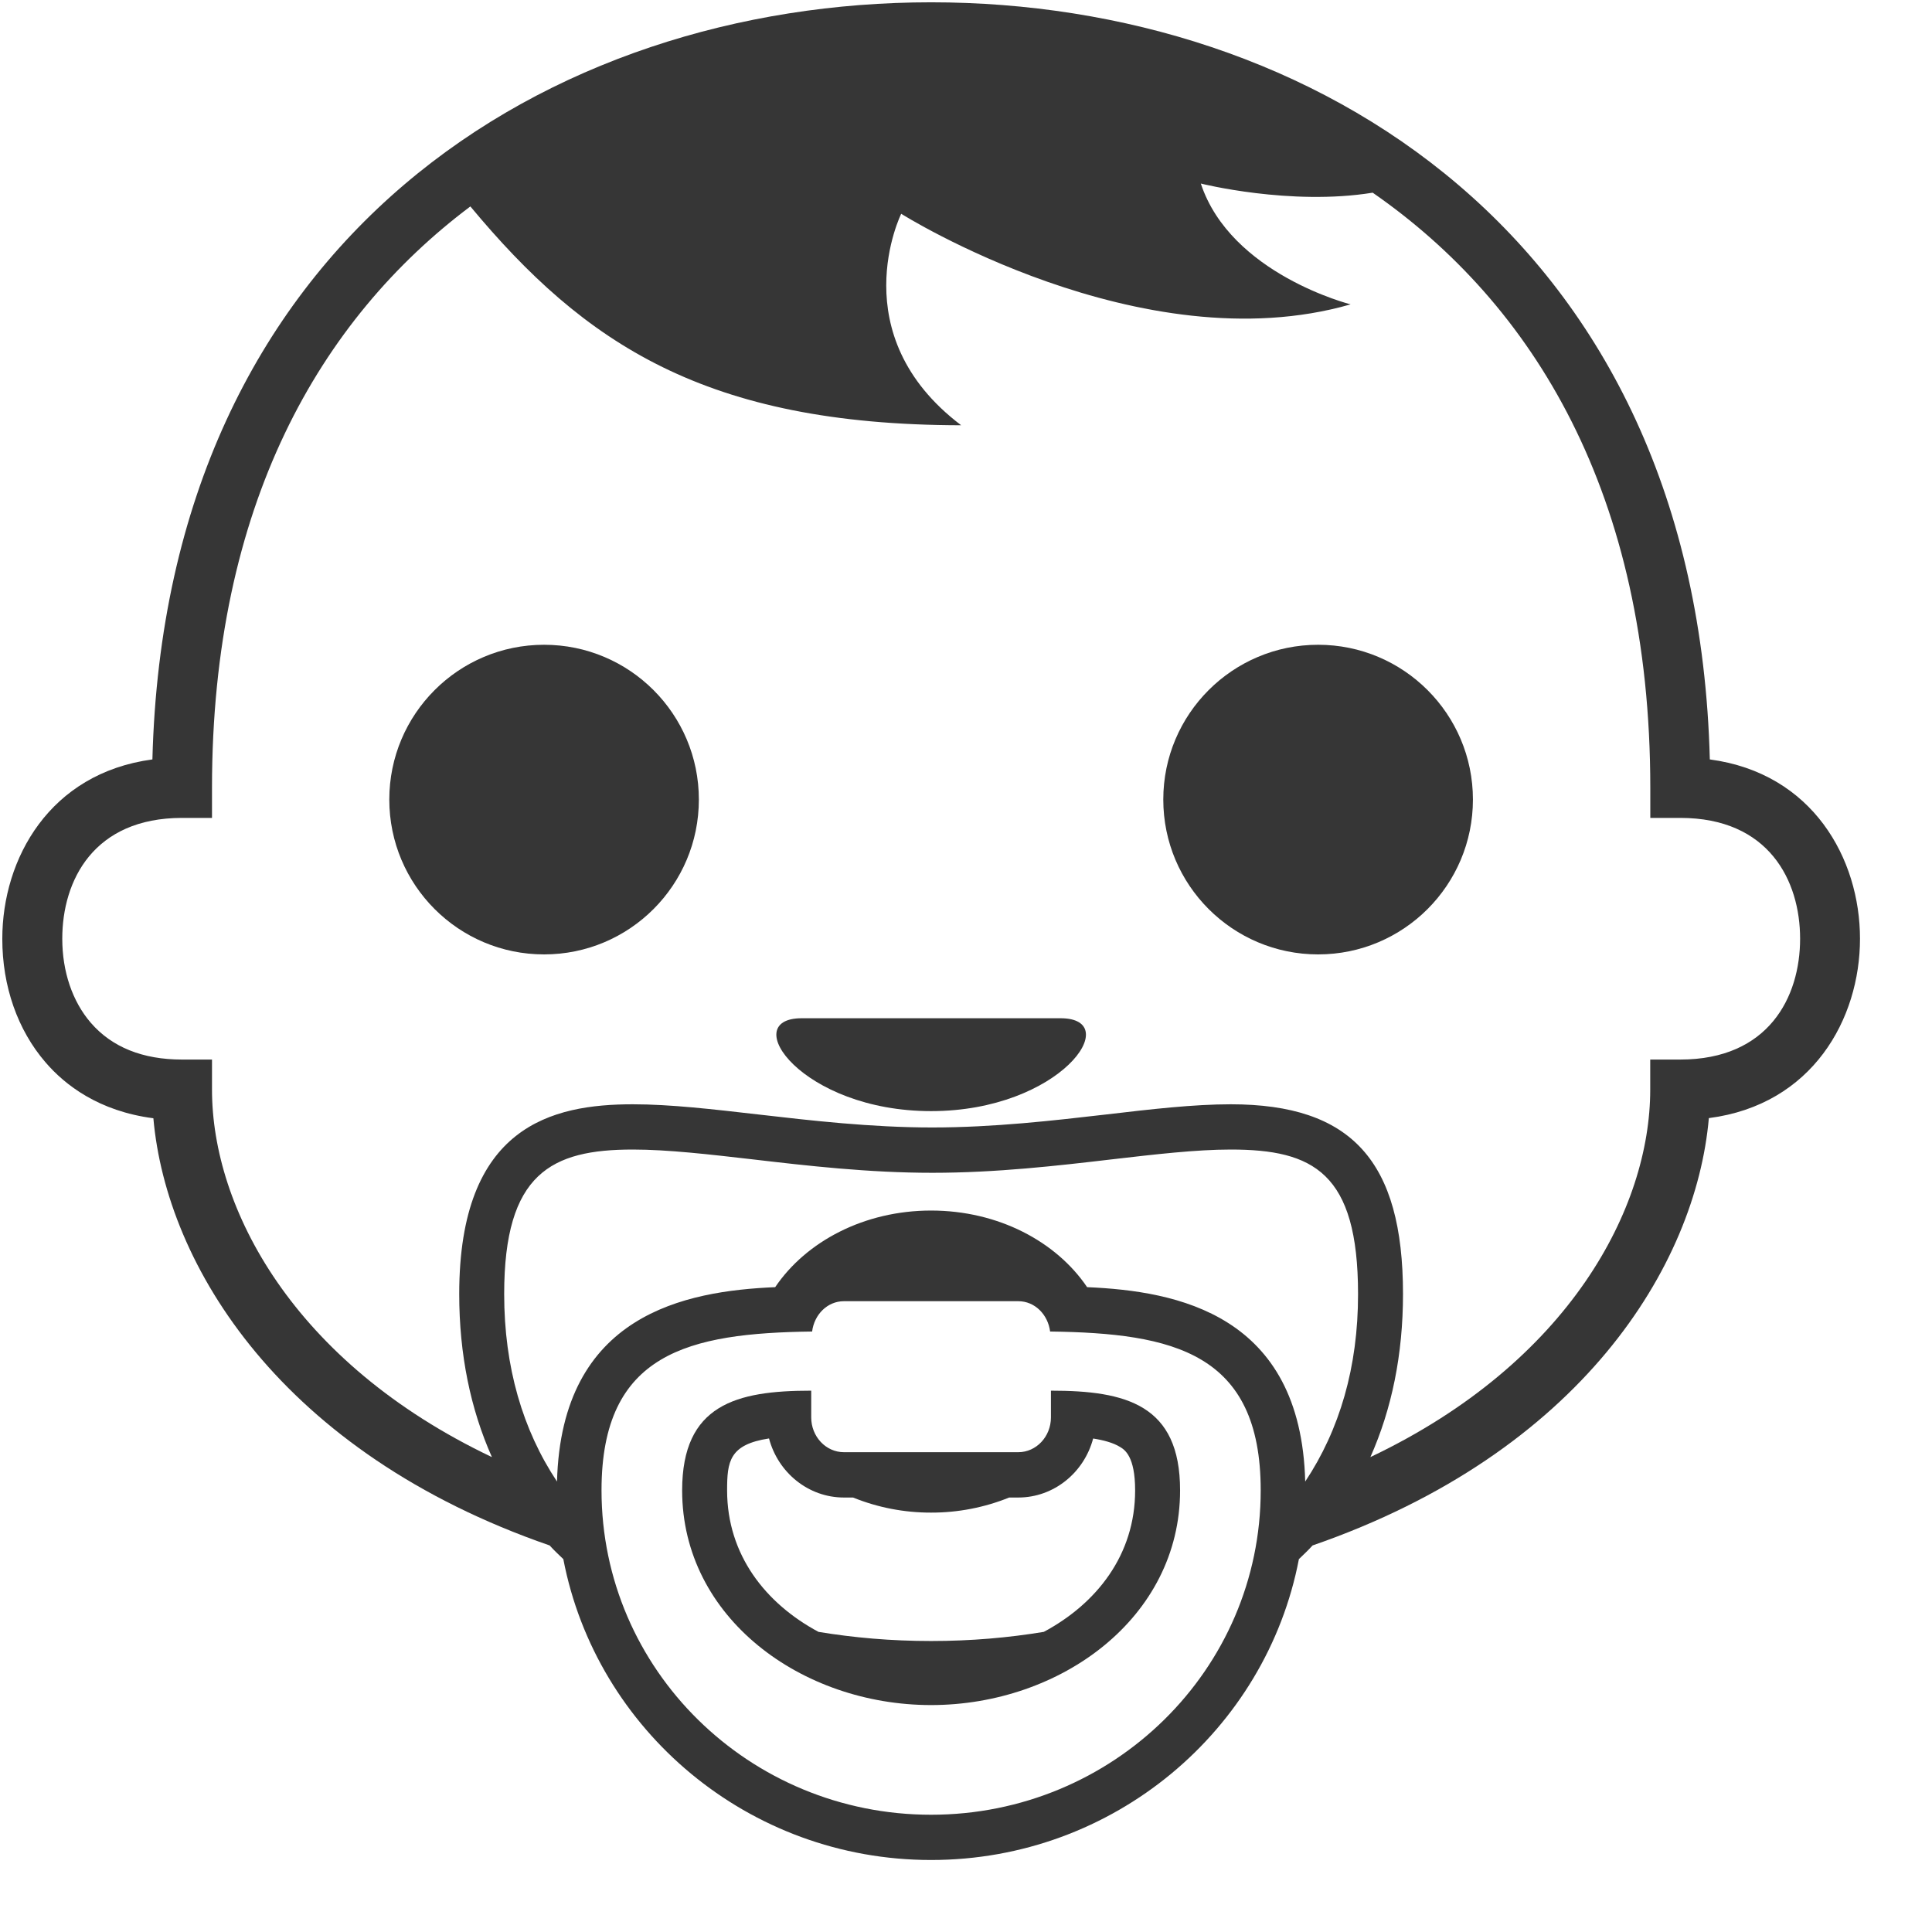 <svg width="26" height="26" viewBox="0 0 26 26" fill="none" xmlns="http://www.w3.org/2000/svg">
<path d="M7.322 12.844C8.473 12.844 9.405 11.911 9.405 10.76C9.405 9.61 8.473 8.677 7.322 8.677C6.171 8.677 5.239 9.61 5.239 10.76C5.239 11.911 6.171 12.844 7.322 12.844Z" fill="#363636"/>
<path d="M17.739 12.844C18.889 12.844 19.822 11.911 19.822 10.76C19.822 9.61 18.889 8.677 17.739 8.677C16.588 8.677 15.655 9.61 15.655 10.76C15.655 11.911 16.588 12.844 17.739 12.844Z" fill="#363636"/>
<path d="M23.01 10.22C22.83 3.186 17.657 0.031 12.53 0.031C7.404 0.031 2.232 3.186 2.051 10.22C0.667 10.405 0.031 11.557 0.031 12.633C0.03 13.271 0.237 13.862 0.613 14.297C0.874 14.601 1.329 14.954 2.064 15.049C2.24 17.038 3.791 19.551 7.397 20.798C7.455 20.863 7.519 20.922 7.581 20.982C8.023 23.284 10.073 25.031 12.53 25.031C14.99 25.031 17.039 23.283 17.48 20.982C17.543 20.921 17.606 20.862 17.664 20.798C21.27 19.55 22.822 17.038 22.997 15.047C24.392 14.867 25.031 13.712 25.031 12.633C25.031 11.557 24.396 10.405 23.01 10.22M12.53 24.422C10.081 24.422 8.095 22.468 8.095 20.056C8.095 18.202 9.272 17.941 10.929 17.919C10.958 17.69 11.135 17.511 11.357 17.511H13.704C13.927 17.511 14.103 17.691 14.132 17.919C15.789 17.941 16.966 18.203 16.966 20.056C16.967 22.468 14.98 24.422 12.53 24.422M17.565 19.938C17.507 17.685 15.839 17.374 14.63 17.322C14.214 16.707 13.433 16.291 12.53 16.291C11.63 16.291 10.848 16.707 10.432 17.322C9.223 17.374 7.555 17.685 7.496 19.938C7.035 19.244 6.785 18.399 6.785 17.415C6.785 15.789 7.42 15.47 8.517 15.47C8.987 15.47 9.545 15.535 10.136 15.603C10.863 15.688 11.687 15.783 12.547 15.783C13.408 15.783 14.23 15.688 14.955 15.603C15.542 15.535 16.096 15.47 16.562 15.47C17.674 15.47 18.276 15.78 18.276 17.415C18.277 18.399 18.027 19.243 17.565 19.938M22.612 14.259H22.208V14.665C22.208 16.251 21.125 18.334 18.442 19.609C18.73 18.962 18.881 18.227 18.881 17.415C18.881 15.624 18.188 14.861 16.563 14.861C16.062 14.861 15.491 14.927 14.887 14.998C14.177 15.08 13.373 15.173 12.547 15.173C11.722 15.173 10.916 15.08 10.205 14.998C9.597 14.928 9.022 14.861 8.517 14.861C7.429 14.861 6.18 15.151 6.18 17.415C6.18 18.227 6.332 18.962 6.62 19.609C3.937 18.333 2.853 16.251 2.853 14.665V14.259H2.45C1.919 14.259 1.505 14.092 1.221 13.763C0.974 13.476 0.838 13.075 0.838 12.633C0.838 11.847 1.261 11.007 2.45 11.007H2.853V10.6C2.853 6.803 4.305 4.298 6.33 2.778C7.865 4.624 9.493 5.718 12.935 5.723C11.322 4.503 12.128 2.877 12.128 2.877C12.128 2.877 15.354 4.909 18.176 4.096C18.176 4.096 16.563 3.69 16.16 2.47C16.16 2.47 17.365 2.773 18.473 2.593C20.633 4.091 22.209 6.643 22.209 10.6V11.007H22.613C23.802 11.007 24.225 11.848 24.225 12.633C24.225 13.419 23.801 14.259 22.612 14.259" fill="#363636"/>
<path d="M14.147 18.715H14.143V19.075C14.143 19.333 13.946 19.543 13.704 19.543H11.357C11.114 19.543 10.917 19.333 10.917 19.075V18.715H10.914C9.908 18.715 9.18 18.903 9.18 20.057C9.18 21.771 10.788 22.946 12.53 22.946C14.273 22.946 15.881 21.772 15.881 20.057C15.882 18.903 15.152 18.715 14.147 18.715M14.047 21.961C13.575 22.039 13.072 22.084 12.53 22.084C11.99 22.084 11.487 22.039 11.015 21.961C10.305 21.581 9.785 20.926 9.785 20.057C9.785 19.669 9.814 19.44 10.349 19.358C10.47 19.816 10.877 20.153 11.357 20.153H11.48C11.813 20.288 12.17 20.357 12.53 20.356C12.89 20.357 13.247 20.288 13.581 20.153H13.703C14.184 20.153 14.59 19.816 14.711 19.359C14.852 19.381 14.982 19.416 15.074 19.473C15.135 19.51 15.276 19.598 15.276 20.056C15.277 20.925 14.757 21.581 14.047 21.961ZM14.272 13.703H10.789C9.919 13.703 10.789 14.953 12.531 14.953C14.272 14.952 15.144 13.703 14.272 13.703Z" fill="#363636"/>
</svg>

